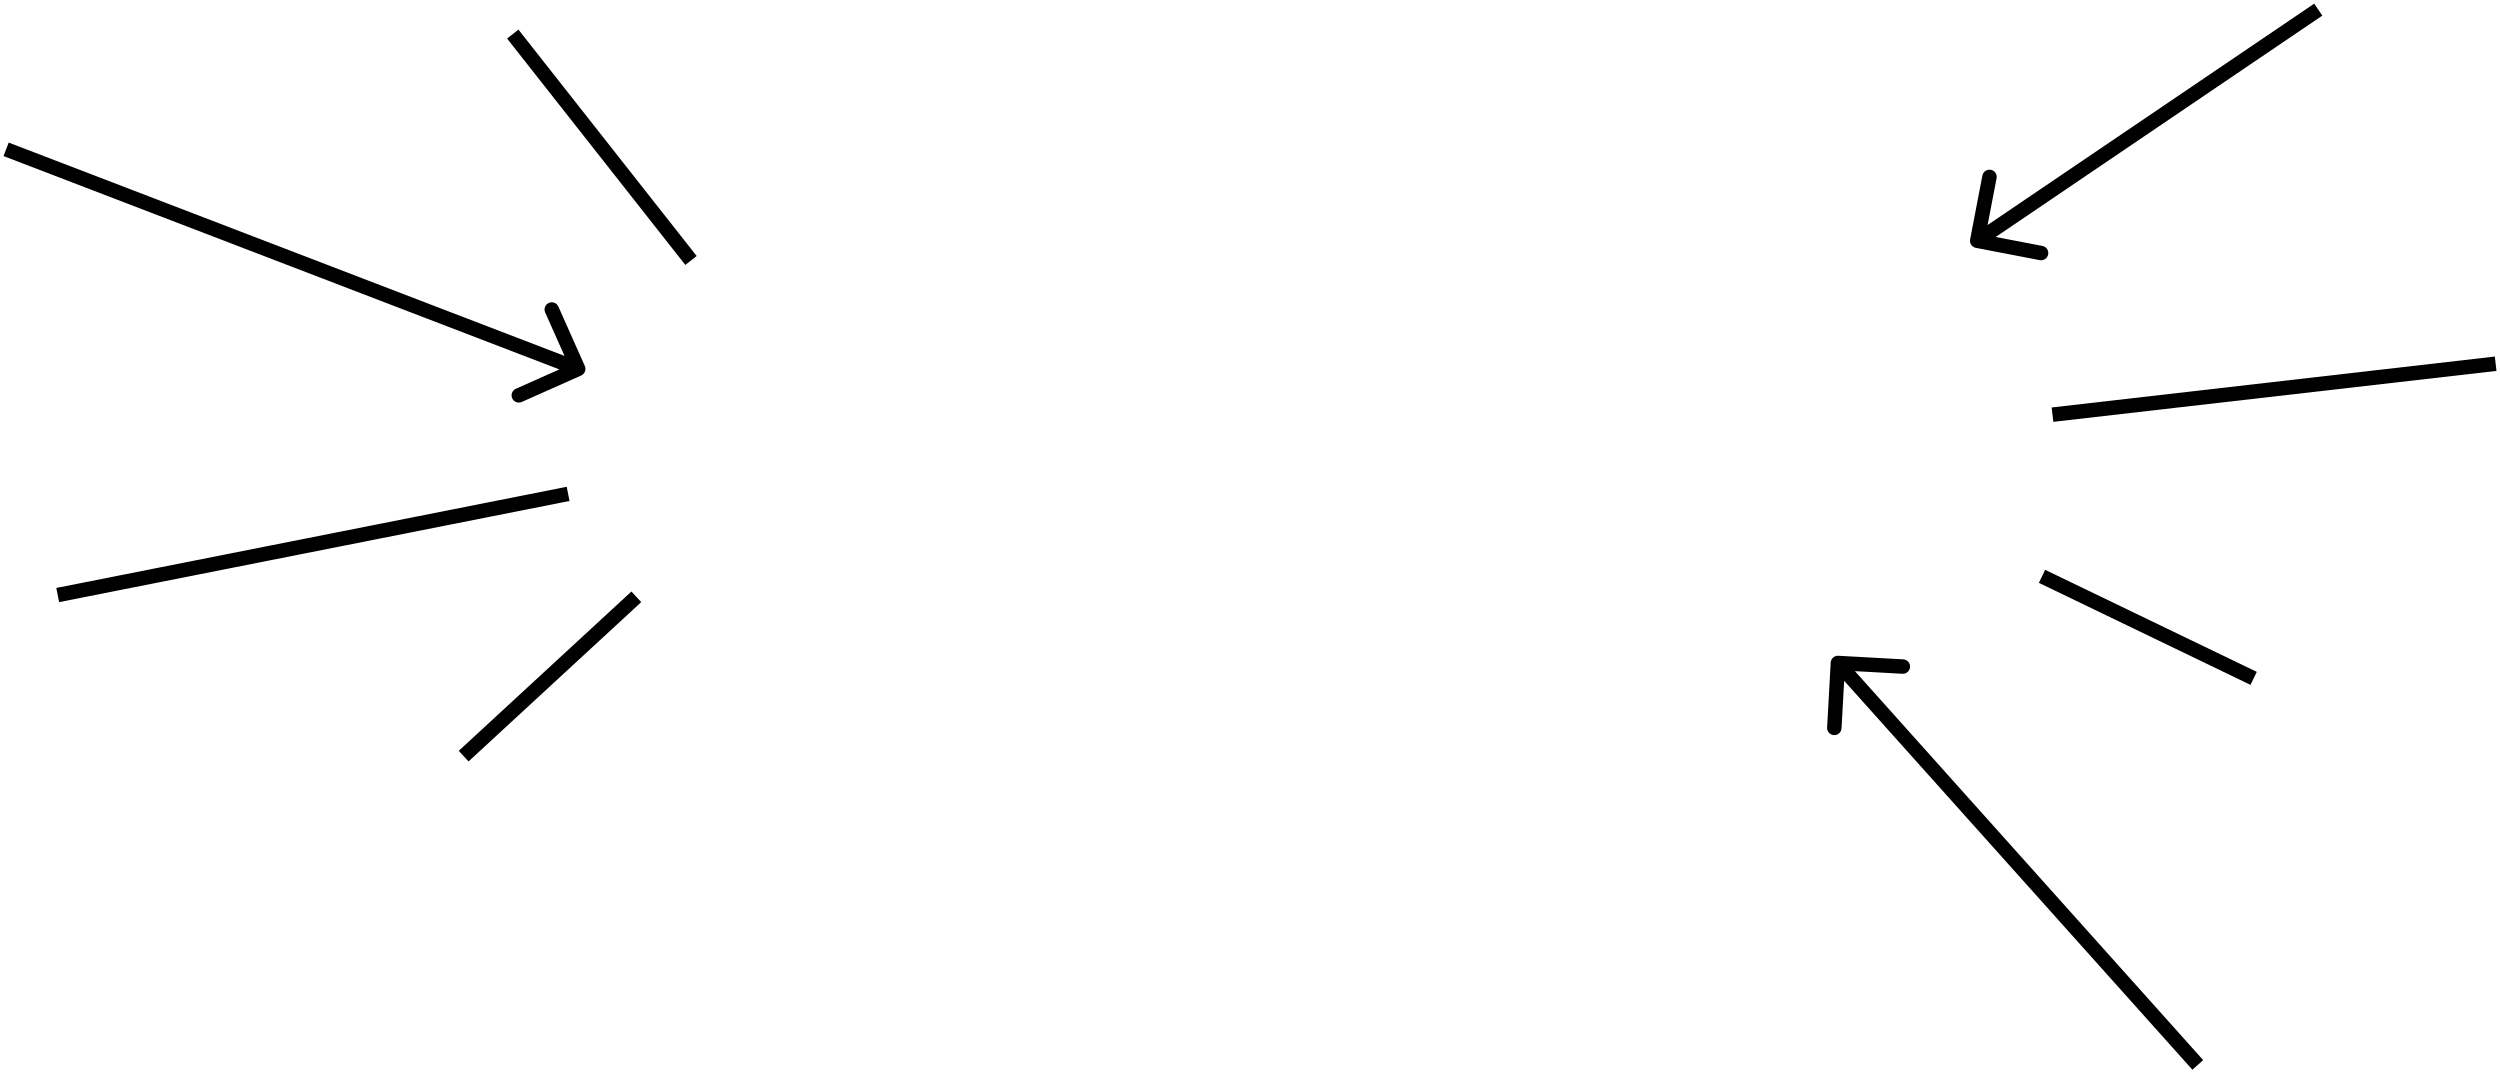 <svg width="519" height="223" viewBox="0 0 519 223" fill="none" xmlns="http://www.w3.org/2000/svg">
<path d="M381.632 136.136C380.805 136.09 380.097 136.723 380.052 137.551L379.308 151.03C379.262 151.857 379.896 152.565 380.723 152.611C381.55 152.656 382.257 152.023 382.303 151.196L382.965 139.214L394.946 139.875C395.773 139.921 396.481 139.287 396.527 138.46C396.572 137.633 395.939 136.925 395.112 136.88L381.632 136.136ZM457.377 220.074L382.667 136.633L380.432 138.634L455.142 222.075L457.377 220.074Z" fill="black"/>
<path d="M408.997 49.703C408.841 50.516 409.373 51.302 410.187 51.459L423.445 54.005C424.258 54.161 425.044 53.628 425.201 52.815C425.357 52.001 424.824 51.215 424.011 51.059L412.226 48.795L414.489 37.011C414.646 36.197 414.113 35.411 413.299 35.255C412.486 35.099 411.699 35.631 411.543 36.445L408.997 49.703ZM480.428 0.758L409.628 48.744L411.311 51.227L482.111 3.242L480.428 0.758Z" fill="black"/>
<path d="M120.649 77.957C121.406 77.62 121.746 76.733 121.409 75.977L115.918 63.644C115.581 62.887 114.694 62.547 113.938 62.884C113.181 63.221 112.84 64.107 113.177 64.864L118.059 75.827L107.096 80.708C106.339 81.045 105.999 81.931 106.336 82.688C106.673 83.445 107.56 83.785 108.317 83.448L120.649 77.957ZM0.732 32.4L119.502 77.987L120.577 75.186L1.807 29.6L0.732 32.4Z" fill="black"/>
<line x1="106.448" y1="7.072" x2="143.448" y2="54.072" stroke="black" stroke-width="3"/>
<line x1="96.252" y1="156.973" x2="132.1" y2="123.898" stroke="black" stroke-width="3"/>
<line x1="423.921" y1="119.649" x2="467.857" y2="140.831" stroke="black" stroke-width="3"/>
<line x1="426.098" y1="86.083" x2="518.098" y2="75.51" stroke="black" stroke-width="3"/>
<line x1="11.978" y1="123.529" x2="117.941" y2="102.529" stroke="black" stroke-width="3"/>
</svg>
